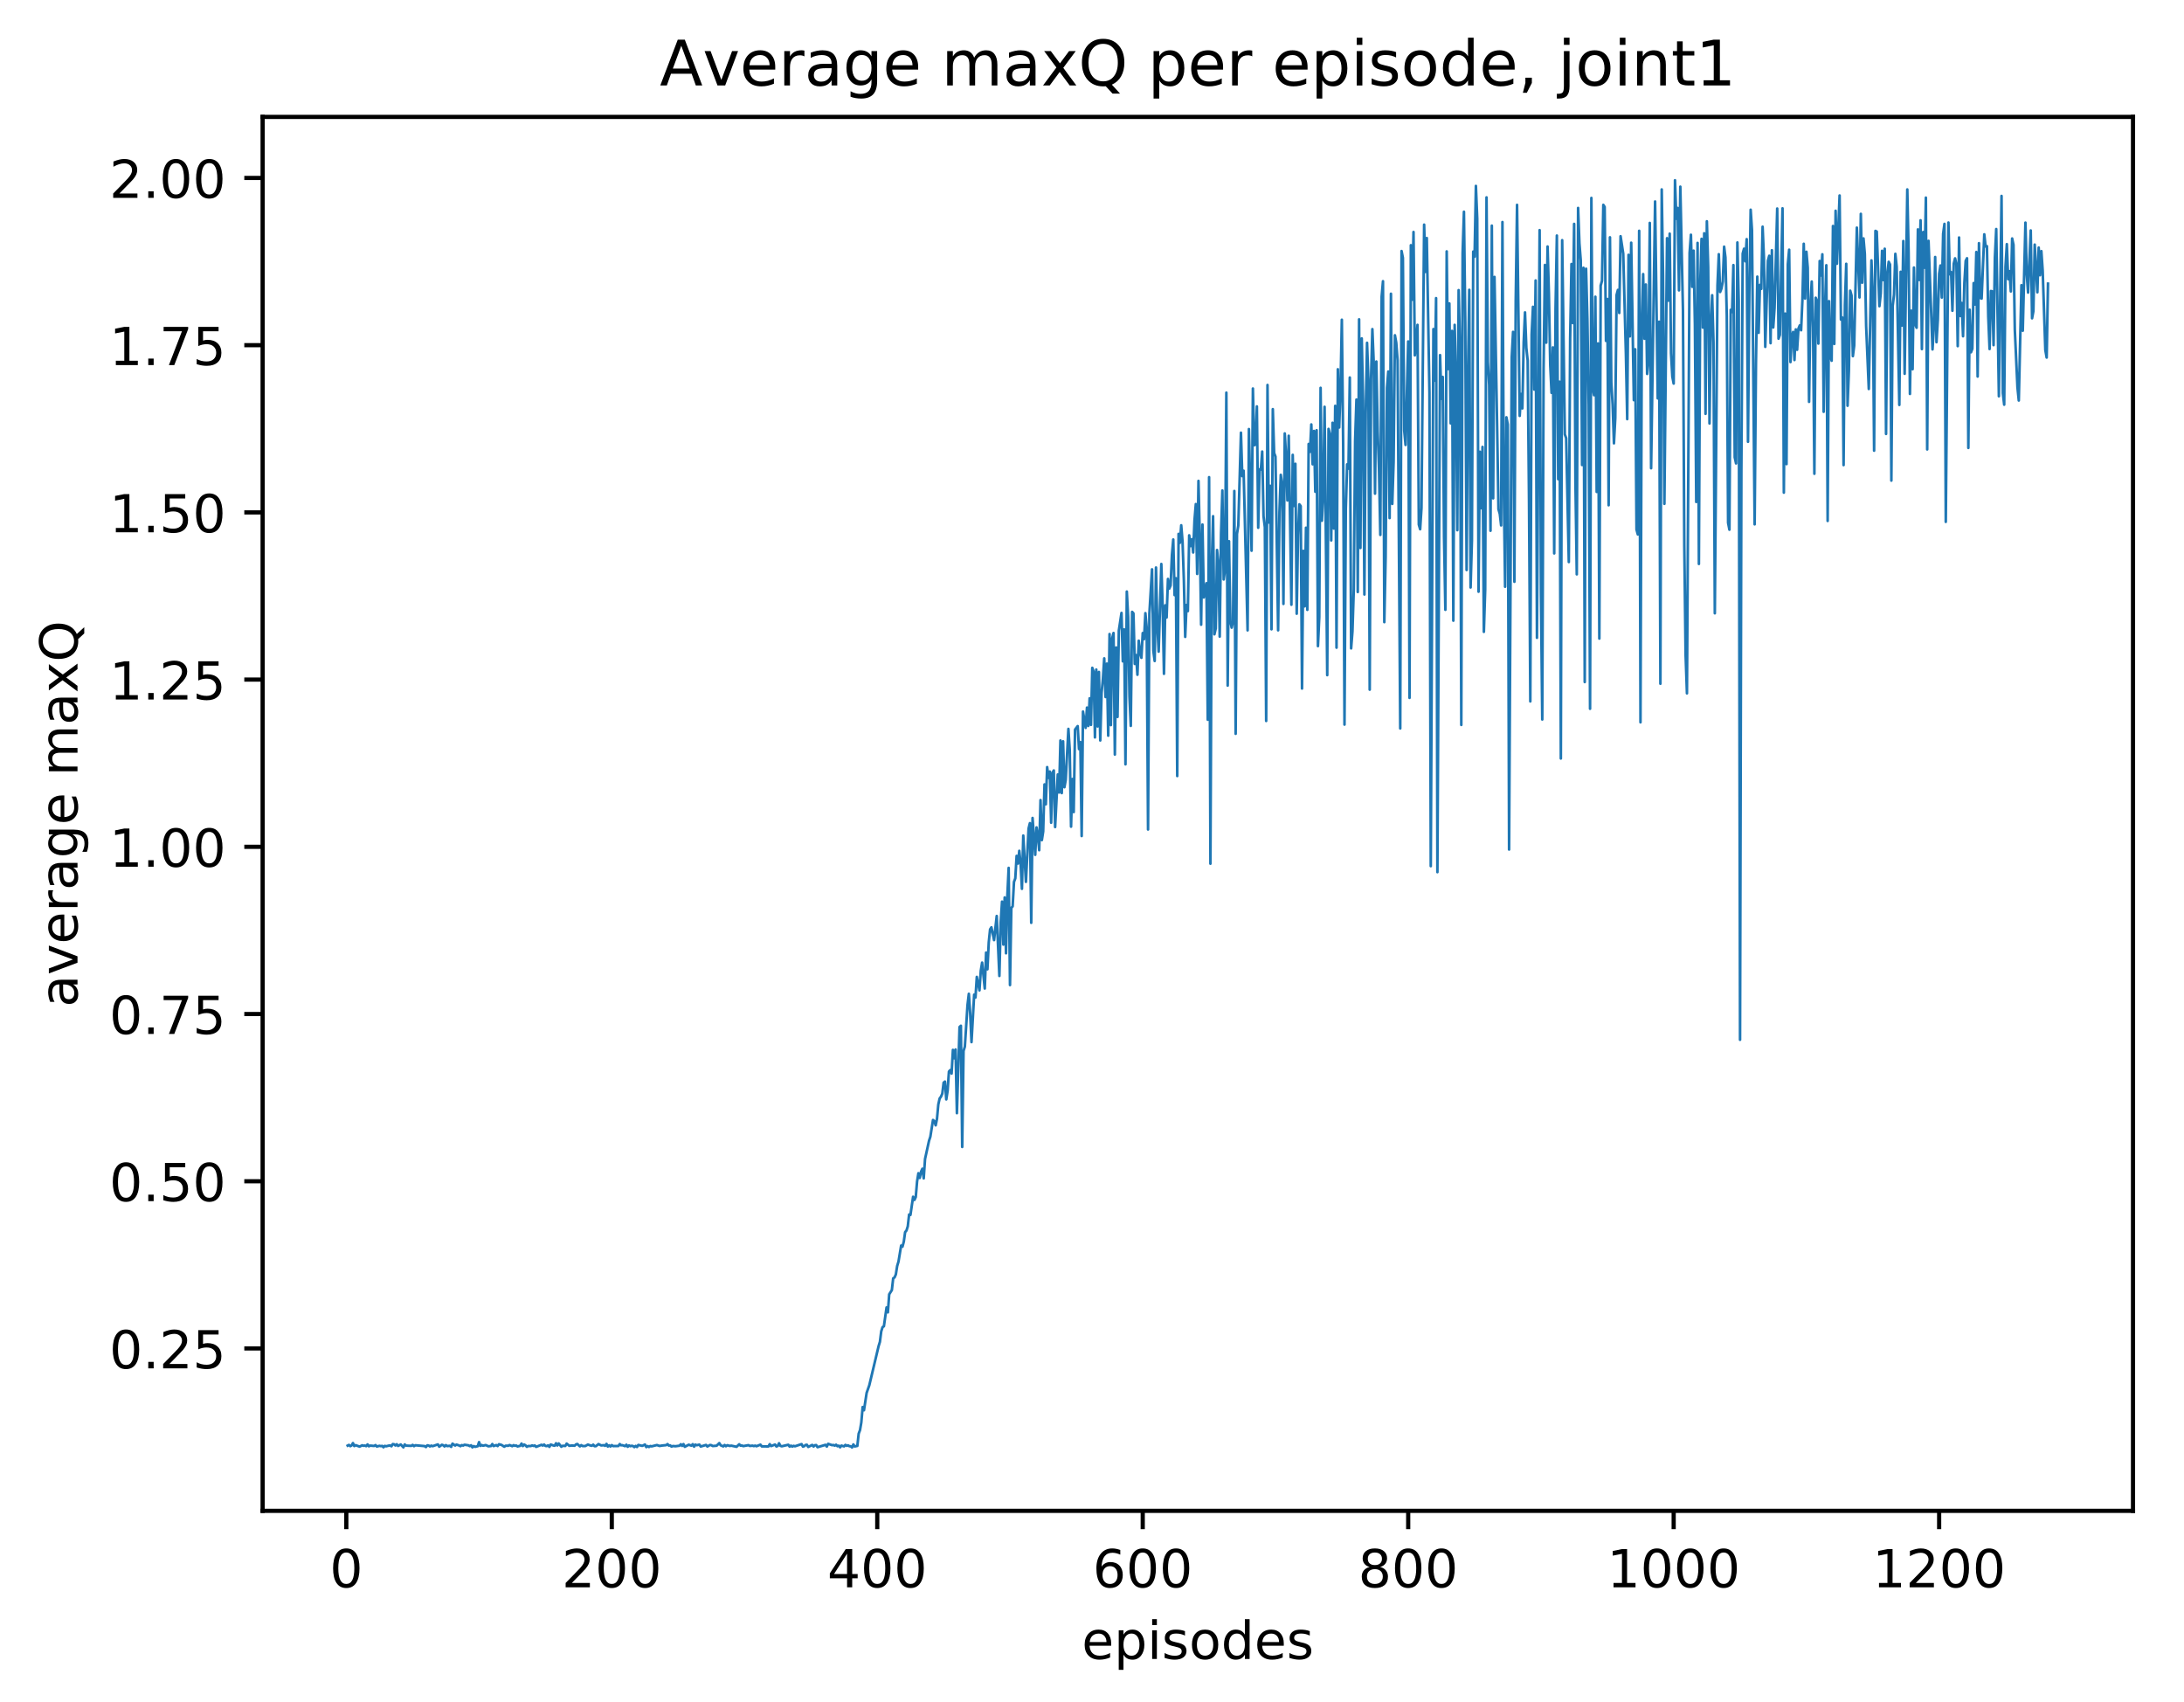 <?xml version="1.0" encoding="utf-8" standalone="no"?>
<!DOCTYPE svg PUBLIC "-//W3C//DTD SVG 1.1//EN"
  "http://www.w3.org/Graphics/SVG/1.1/DTD/svg11.dtd">
<!-- Created with matplotlib (http://matplotlib.org/) -->
<svg height="325pt" version="1.1" viewBox="0 0 417 325" width="417pt" xmlns="http://www.w3.org/2000/svg" xmlns:xlink="http://www.w3.org/1999/xlink">
 <defs>
  <style type="text/css">
*{stroke-linecap:butt;stroke-linejoin:round;}
  </style>
 </defs>
 <g id="figure_1">
  <g id="patch_1">
   <path d="M 0 325.986 
L 417.964 325.986 
L 417.964 0 
L 0 0 
z
" style="fill:#ffffff;"/>
  </g>
  <g id="axes_1">
   <g id="patch_2">
    <path d="M 50.144 288.43 
L 407.264 288.43 
L 407.264 22.318 
L 50.144 22.318 
z
" style="fill:#ffffff;"/>
   </g>
   <g id="matplotlib.axis_1">
    <g id="xtick_1">
     <g id="line2d_1">
      <defs>
       <path d="M 0 0 
L 0 3.5 
" id="m22ea0f543a" style="stroke:#000000;stroke-width:0.8;"/>
      </defs>
      <g>
       <use style="stroke:#000000;stroke-width:0.8;" x="66.123" xlink:href="#m22ea0f543a" y="288.43"/>
      </g>
     </g>
     <g id="text_1">
      <!-- 0 -->
      <defs>
       <path d="M 31.781 66.406 
Q 24.172 66.406 20.328 58.906 
Q 16.5 51.422 16.5 36.375 
Q 16.5 21.391 20.328 13.891 
Q 24.172 6.391 31.781 6.391 
Q 39.453 6.391 43.281 13.891 
Q 47.125 21.391 47.125 36.375 
Q 47.125 51.422 43.281 58.906 
Q 39.453 66.406 31.781 66.406 
z
M 31.781 74.219 
Q 44.047 74.219 50.516 64.516 
Q 56.984 54.828 56.984 36.375 
Q 56.984 17.969 50.516 8.266 
Q 44.047 -1.422 31.781 -1.422 
Q 19.531 -1.422 13.062 8.266 
Q 6.594 17.969 6.594 36.375 
Q 6.594 54.828 13.062 64.516 
Q 19.531 74.219 31.781 74.219 
z
" id="DejaVuSans-30"/>
      </defs>
      <g transform="translate(62.942 303.029)scale(0.1 -0.1)">
       <use xlink:href="#DejaVuSans-30"/>
      </g>
     </g>
    </g>
    <g id="xtick_2">
     <g id="line2d_2">
      <g>
       <use style="stroke:#000000;stroke-width:0.8;" x="116.811" xlink:href="#m22ea0f543a" y="288.43"/>
      </g>
     </g>
     <g id="text_2">
      <!-- 200 -->
      <defs>
       <path d="M 19.188 8.297 
L 53.609 8.297 
L 53.609 0 
L 7.328 0 
L 7.328 8.297 
Q 12.938 14.109 22.625 23.891 
Q 32.328 33.688 34.812 36.531 
Q 39.547 41.844 41.422 45.531 
Q 43.312 49.219 43.312 52.781 
Q 43.312 58.594 39.234 62.25 
Q 35.156 65.922 28.609 65.922 
Q 23.969 65.922 18.812 64.312 
Q 13.672 62.703 7.812 59.422 
L 7.812 69.391 
Q 13.766 71.781 18.938 73 
Q 24.125 74.219 28.422 74.219 
Q 39.75 74.219 46.484 68.547 
Q 53.219 62.891 53.219 53.422 
Q 53.219 48.922 51.531 44.891 
Q 49.859 40.875 45.406 35.406 
Q 44.188 33.984 37.641 27.219 
Q 31.109 20.453 19.188 8.297 
z
" id="DejaVuSans-32"/>
      </defs>
      <g transform="translate(107.267 303.029)scale(0.1 -0.1)">
       <use xlink:href="#DejaVuSans-32"/>
       <use x="63.623" xlink:href="#DejaVuSans-30"/>
       <use x="127.246" xlink:href="#DejaVuSans-30"/>
      </g>
     </g>
    </g>
    <g id="xtick_3">
     <g id="line2d_3">
      <g>
       <use style="stroke:#000000;stroke-width:0.8;" x="167.498" xlink:href="#m22ea0f543a" y="288.43"/>
      </g>
     </g>
     <g id="text_3">
      <!-- 400 -->
      <defs>
       <path d="M 37.797 64.312 
L 12.891 25.391 
L 37.797 25.391 
z
M 35.203 72.906 
L 47.609 72.906 
L 47.609 25.391 
L 58.016 25.391 
L 58.016 17.188 
L 47.609 17.188 
L 47.609 0 
L 37.797 0 
L 37.797 17.188 
L 4.891 17.188 
L 4.891 26.703 
z
" id="DejaVuSans-34"/>
      </defs>
      <g transform="translate(157.955 303.029)scale(0.1 -0.1)">
       <use xlink:href="#DejaVuSans-34"/>
       <use x="63.623" xlink:href="#DejaVuSans-30"/>
       <use x="127.246" xlink:href="#DejaVuSans-30"/>
      </g>
     </g>
    </g>
    <g id="xtick_4">
     <g id="line2d_4">
      <g>
       <use style="stroke:#000000;stroke-width:0.8;" x="218.186" xlink:href="#m22ea0f543a" y="288.43"/>
      </g>
     </g>
     <g id="text_4">
      <!-- 600 -->
      <defs>
       <path d="M 33.016 40.375 
Q 26.375 40.375 22.484 35.828 
Q 18.609 31.297 18.609 23.391 
Q 18.609 15.531 22.484 10.953 
Q 26.375 6.391 33.016 6.391 
Q 39.656 6.391 43.531 10.953 
Q 47.406 15.531 47.406 23.391 
Q 47.406 31.297 43.531 35.828 
Q 39.656 40.375 33.016 40.375 
z
M 52.594 71.297 
L 52.594 62.312 
Q 48.875 64.062 45.094 64.984 
Q 41.312 65.922 37.594 65.922 
Q 27.828 65.922 22.672 59.328 
Q 17.531 52.734 16.797 39.406 
Q 19.672 43.656 24.016 45.922 
Q 28.375 48.188 33.594 48.188 
Q 44.578 48.188 50.953 41.516 
Q 57.328 34.859 57.328 23.391 
Q 57.328 12.156 50.688 5.359 
Q 44.047 -1.422 33.016 -1.422 
Q 20.359 -1.422 13.672 8.266 
Q 6.984 17.969 6.984 36.375 
Q 6.984 53.656 15.188 63.938 
Q 23.391 74.219 37.203 74.219 
Q 40.922 74.219 44.703 73.484 
Q 48.484 72.75 52.594 71.297 
z
" id="DejaVuSans-36"/>
      </defs>
      <g transform="translate(208.642 303.029)scale(0.1 -0.1)">
       <use xlink:href="#DejaVuSans-36"/>
       <use x="63.623" xlink:href="#DejaVuSans-30"/>
       <use x="127.246" xlink:href="#DejaVuSans-30"/>
      </g>
     </g>
    </g>
    <g id="xtick_5">
     <g id="line2d_5">
      <g>
       <use style="stroke:#000000;stroke-width:0.8;" x="268.874" xlink:href="#m22ea0f543a" y="288.43"/>
      </g>
     </g>
     <g id="text_5">
      <!-- 800 -->
      <defs>
       <path d="M 31.781 34.625 
Q 24.75 34.625 20.719 30.859 
Q 16.703 27.094 16.703 20.516 
Q 16.703 13.922 20.719 10.156 
Q 24.75 6.391 31.781 6.391 
Q 38.812 6.391 42.859 10.172 
Q 46.922 13.969 46.922 20.516 
Q 46.922 27.094 42.891 30.859 
Q 38.875 34.625 31.781 34.625 
z
M 21.922 38.812 
Q 15.578 40.375 12.031 44.719 
Q 8.5 49.078 8.5 55.328 
Q 8.5 64.062 14.719 69.141 
Q 20.953 74.219 31.781 74.219 
Q 42.672 74.219 48.875 69.141 
Q 55.078 64.062 55.078 55.328 
Q 55.078 49.078 51.531 44.719 
Q 48 40.375 41.703 38.812 
Q 48.828 37.156 52.797 32.312 
Q 56.781 27.484 56.781 20.516 
Q 56.781 9.906 50.312 4.234 
Q 43.844 -1.422 31.781 -1.422 
Q 19.734 -1.422 13.25 4.234 
Q 6.781 9.906 6.781 20.516 
Q 6.781 27.484 10.781 32.312 
Q 14.797 37.156 21.922 38.812 
z
M 18.312 54.391 
Q 18.312 48.734 21.844 45.562 
Q 25.391 42.391 31.781 42.391 
Q 38.141 42.391 41.719 45.562 
Q 45.312 48.734 45.312 54.391 
Q 45.312 60.062 41.719 63.234 
Q 38.141 66.406 31.781 66.406 
Q 25.391 66.406 21.844 63.234 
Q 18.312 60.062 18.312 54.391 
z
" id="DejaVuSans-38"/>
      </defs>
      <g transform="translate(259.33 303.029)scale(0.1 -0.1)">
       <use xlink:href="#DejaVuSans-38"/>
       <use x="63.623" xlink:href="#DejaVuSans-30"/>
       <use x="127.246" xlink:href="#DejaVuSans-30"/>
      </g>
     </g>
    </g>
    <g id="xtick_6">
     <g id="line2d_6">
      <g>
       <use style="stroke:#000000;stroke-width:0.8;" x="319.561" xlink:href="#m22ea0f543a" y="288.43"/>
      </g>
     </g>
     <g id="text_6">
      <!-- 1000 -->
      <defs>
       <path d="M 12.406 8.297 
L 28.516 8.297 
L 28.516 63.922 
L 10.984 60.406 
L 10.984 69.391 
L 28.422 72.906 
L 38.281 72.906 
L 38.281 8.297 
L 54.391 8.297 
L 54.391 0 
L 12.406 0 
z
" id="DejaVuSans-31"/>
      </defs>
      <g transform="translate(306.836 303.029)scale(0.1 -0.1)">
       <use xlink:href="#DejaVuSans-31"/>
       <use x="63.623" xlink:href="#DejaVuSans-30"/>
       <use x="127.246" xlink:href="#DejaVuSans-30"/>
       <use x="190.869" xlink:href="#DejaVuSans-30"/>
      </g>
     </g>
    </g>
    <g id="xtick_7">
     <g id="line2d_7">
      <g>
       <use style="stroke:#000000;stroke-width:0.8;" x="370.249" xlink:href="#m22ea0f543a" y="288.43"/>
      </g>
     </g>
     <g id="text_7">
      <!-- 1200 -->
      <g transform="translate(357.524 303.029)scale(0.1 -0.1)">
       <use xlink:href="#DejaVuSans-31"/>
       <use x="63.623" xlink:href="#DejaVuSans-32"/>
       <use x="127.246" xlink:href="#DejaVuSans-30"/>
       <use x="190.869" xlink:href="#DejaVuSans-30"/>
      </g>
     </g>
    </g>
    <g id="text_8">
     <!-- episodes -->
     <defs>
      <path d="M 56.203 29.594 
L 56.203 25.203 
L 14.891 25.203 
Q 15.484 15.922 20.484 11.062 
Q 25.484 6.203 34.422 6.203 
Q 39.594 6.203 44.453 7.469 
Q 49.312 8.734 54.109 11.281 
L 54.109 2.781 
Q 49.266 0.734 44.188 -0.344 
Q 39.109 -1.422 33.891 -1.422 
Q 20.797 -1.422 13.156 6.188 
Q 5.516 13.812 5.516 26.812 
Q 5.516 40.234 12.766 48.109 
Q 20.016 56 32.328 56 
Q 43.359 56 49.781 48.891 
Q 56.203 41.797 56.203 29.594 
z
M 47.219 32.234 
Q 47.125 39.594 43.094 43.984 
Q 39.062 48.391 32.422 48.391 
Q 24.906 48.391 20.391 44.141 
Q 15.875 39.891 15.188 32.172 
z
" id="DejaVuSans-65"/>
      <path d="M 18.109 8.203 
L 18.109 -20.797 
L 9.078 -20.797 
L 9.078 54.688 
L 18.109 54.688 
L 18.109 46.391 
Q 20.953 51.266 25.266 53.625 
Q 29.594 56 35.594 56 
Q 45.562 56 51.781 48.094 
Q 58.016 40.188 58.016 27.297 
Q 58.016 14.406 51.781 6.484 
Q 45.562 -1.422 35.594 -1.422 
Q 29.594 -1.422 25.266 0.953 
Q 20.953 3.328 18.109 8.203 
z
M 48.688 27.297 
Q 48.688 37.203 44.609 42.844 
Q 40.531 48.484 33.406 48.484 
Q 26.266 48.484 22.188 42.844 
Q 18.109 37.203 18.109 27.297 
Q 18.109 17.391 22.188 11.75 
Q 26.266 6.109 33.406 6.109 
Q 40.531 6.109 44.609 11.75 
Q 48.688 17.391 48.688 27.297 
z
" id="DejaVuSans-70"/>
      <path d="M 9.422 54.688 
L 18.406 54.688 
L 18.406 0 
L 9.422 0 
z
M 9.422 75.984 
L 18.406 75.984 
L 18.406 64.594 
L 9.422 64.594 
z
" id="DejaVuSans-69"/>
      <path d="M 44.281 53.078 
L 44.281 44.578 
Q 40.484 46.531 36.375 47.5 
Q 32.281 48.484 27.875 48.484 
Q 21.188 48.484 17.844 46.438 
Q 14.5 44.391 14.5 40.281 
Q 14.5 37.156 16.891 35.375 
Q 19.281 33.594 26.516 31.984 
L 29.594 31.297 
Q 39.156 29.25 43.188 25.516 
Q 47.219 21.781 47.219 15.094 
Q 47.219 7.469 41.188 3.016 
Q 35.156 -1.422 24.609 -1.422 
Q 20.219 -1.422 15.453 -0.562 
Q 10.688 0.297 5.422 2 
L 5.422 11.281 
Q 10.406 8.688 15.234 7.391 
Q 20.062 6.109 24.812 6.109 
Q 31.156 6.109 34.562 8.281 
Q 37.984 10.453 37.984 14.406 
Q 37.984 18.062 35.516 20.016 
Q 33.062 21.969 24.703 23.781 
L 21.578 24.516 
Q 13.234 26.266 9.516 29.906 
Q 5.812 33.547 5.812 39.891 
Q 5.812 47.609 11.281 51.797 
Q 16.75 56 26.812 56 
Q 31.781 56 36.172 55.266 
Q 40.578 54.547 44.281 53.078 
z
" id="DejaVuSans-73"/>
      <path d="M 30.609 48.391 
Q 23.391 48.391 19.188 42.75 
Q 14.984 37.109 14.984 27.297 
Q 14.984 17.484 19.156 11.844 
Q 23.344 6.203 30.609 6.203 
Q 37.797 6.203 41.984 11.859 
Q 46.188 17.531 46.188 27.297 
Q 46.188 37.016 41.984 42.703 
Q 37.797 48.391 30.609 48.391 
z
M 30.609 56 
Q 42.328 56 49.016 48.375 
Q 55.719 40.766 55.719 27.297 
Q 55.719 13.875 49.016 6.219 
Q 42.328 -1.422 30.609 -1.422 
Q 18.844 -1.422 12.172 6.219 
Q 5.516 13.875 5.516 27.297 
Q 5.516 40.766 12.172 48.375 
Q 18.844 56 30.609 56 
z
" id="DejaVuSans-6f"/>
      <path d="M 45.406 46.391 
L 45.406 75.984 
L 54.391 75.984 
L 54.391 0 
L 45.406 0 
L 45.406 8.203 
Q 42.578 3.328 38.25 0.953 
Q 33.938 -1.422 27.875 -1.422 
Q 17.969 -1.422 11.734 6.484 
Q 5.516 14.406 5.516 27.297 
Q 5.516 40.188 11.734 48.094 
Q 17.969 56 27.875 56 
Q 33.938 56 38.25 53.625 
Q 42.578 51.266 45.406 46.391 
z
M 14.797 27.297 
Q 14.797 17.391 18.875 11.75 
Q 22.953 6.109 30.078 6.109 
Q 37.203 6.109 41.297 11.75 
Q 45.406 17.391 45.406 27.297 
Q 45.406 37.203 41.297 42.844 
Q 37.203 48.484 30.078 48.484 
Q 22.953 48.484 18.875 42.844 
Q 14.797 37.203 14.797 27.297 
z
" id="DejaVuSans-64"/>
     </defs>
     <g transform="translate(206.544 316.707)scale(0.1 -0.1)">
      <use xlink:href="#DejaVuSans-65"/>
      <use x="61.523" xlink:href="#DejaVuSans-70"/>
      <use x="125" xlink:href="#DejaVuSans-69"/>
      <use x="152.783" xlink:href="#DejaVuSans-73"/>
      <use x="204.883" xlink:href="#DejaVuSans-6f"/>
      <use x="266.064" xlink:href="#DejaVuSans-64"/>
      <use x="329.541" xlink:href="#DejaVuSans-65"/>
      <use x="391.064" xlink:href="#DejaVuSans-73"/>
     </g>
    </g>
   </g>
   <g id="matplotlib.axis_2">
    <g id="ytick_1">
     <g id="line2d_8">
      <defs>
       <path d="M 0 0 
L -3.5 0 
" id="m3dfaf1cfce" style="stroke:#000000;stroke-width:0.8;"/>
      </defs>
      <g>
       <use style="stroke:#000000;stroke-width:0.8;" x="50.144" xlink:href="#m3dfaf1cfce" y="257.433"/>
      </g>
     </g>
     <g id="text_9">
      <!-- 0.25 -->
      <defs>
       <path d="M 10.688 12.406 
L 21 12.406 
L 21 0 
L 10.688 0 
z
" id="DejaVuSans-2e"/>
       <path d="M 10.797 72.906 
L 49.516 72.906 
L 49.516 64.594 
L 19.828 64.594 
L 19.828 46.734 
Q 21.969 47.469 24.109 47.828 
Q 26.266 48.188 28.422 48.188 
Q 40.625 48.188 47.75 41.5 
Q 54.891 34.812 54.891 23.391 
Q 54.891 11.625 47.562 5.094 
Q 40.234 -1.422 26.906 -1.422 
Q 22.312 -1.422 17.547 -0.641 
Q 12.797 0.141 7.719 1.703 
L 7.719 11.625 
Q 12.109 9.234 16.797 8.062 
Q 21.484 6.891 26.703 6.891 
Q 35.156 6.891 40.078 11.328 
Q 45.016 15.766 45.016 23.391 
Q 45.016 31 40.078 35.438 
Q 35.156 39.891 26.703 39.891 
Q 22.75 39.891 18.812 39.016 
Q 14.891 38.141 10.797 36.281 
z
" id="DejaVuSans-35"/>
      </defs>
      <g transform="translate(20.878 261.232)scale(0.1 -0.1)">
       <use xlink:href="#DejaVuSans-30"/>
       <use x="63.623" xlink:href="#DejaVuSans-2e"/>
       <use x="95.41" xlink:href="#DejaVuSans-32"/>
       <use x="159.033" xlink:href="#DejaVuSans-35"/>
      </g>
     </g>
    </g>
    <g id="ytick_2">
     <g id="line2d_9">
      <g>
       <use style="stroke:#000000;stroke-width:0.8;" x="50.144" xlink:href="#m3dfaf1cfce" y="225.51"/>
      </g>
     </g>
     <g id="text_10">
      <!-- 0.50 -->
      <g transform="translate(20.878 229.309)scale(0.1 -0.1)">
       <use xlink:href="#DejaVuSans-30"/>
       <use x="63.623" xlink:href="#DejaVuSans-2e"/>
       <use x="95.41" xlink:href="#DejaVuSans-35"/>
       <use x="159.033" xlink:href="#DejaVuSans-30"/>
      </g>
     </g>
    </g>
    <g id="ytick_3">
     <g id="line2d_10">
      <g>
       <use style="stroke:#000000;stroke-width:0.8;" x="50.144" xlink:href="#m3dfaf1cfce" y="193.588"/>
      </g>
     </g>
     <g id="text_11">
      <!-- 0.75 -->
      <defs>
       <path d="M 8.203 72.906 
L 55.078 72.906 
L 55.078 68.703 
L 28.609 0 
L 18.312 0 
L 43.219 64.594 
L 8.203 64.594 
z
" id="DejaVuSans-37"/>
      </defs>
      <g transform="translate(20.878 197.387)scale(0.1 -0.1)">
       <use xlink:href="#DejaVuSans-30"/>
       <use x="63.623" xlink:href="#DejaVuSans-2e"/>
       <use x="95.41" xlink:href="#DejaVuSans-37"/>
       <use x="159.033" xlink:href="#DejaVuSans-35"/>
      </g>
     </g>
    </g>
    <g id="ytick_4">
     <g id="line2d_11">
      <g>
       <use style="stroke:#000000;stroke-width:0.8;" x="50.144" xlink:href="#m3dfaf1cfce" y="161.665"/>
      </g>
     </g>
     <g id="text_12">
      <!-- 1.00 -->
      <g transform="translate(20.878 165.464)scale(0.1 -0.1)">
       <use xlink:href="#DejaVuSans-31"/>
       <use x="63.623" xlink:href="#DejaVuSans-2e"/>
       <use x="95.41" xlink:href="#DejaVuSans-30"/>
       <use x="159.033" xlink:href="#DejaVuSans-30"/>
      </g>
     </g>
    </g>
    <g id="ytick_5">
     <g id="line2d_12">
      <g>
       <use style="stroke:#000000;stroke-width:0.8;" x="50.144" xlink:href="#m3dfaf1cfce" y="129.742"/>
      </g>
     </g>
     <g id="text_13">
      <!-- 1.25 -->
      <g transform="translate(20.878 133.541)scale(0.1 -0.1)">
       <use xlink:href="#DejaVuSans-31"/>
       <use x="63.623" xlink:href="#DejaVuSans-2e"/>
       <use x="95.41" xlink:href="#DejaVuSans-32"/>
       <use x="159.033" xlink:href="#DejaVuSans-35"/>
      </g>
     </g>
    </g>
    <g id="ytick_6">
     <g id="line2d_13">
      <g>
       <use style="stroke:#000000;stroke-width:0.8;" x="50.144" xlink:href="#m3dfaf1cfce" y="97.819"/>
      </g>
     </g>
     <g id="text_14">
      <!-- 1.50 -->
      <g transform="translate(20.878 101.619)scale(0.1 -0.1)">
       <use xlink:href="#DejaVuSans-31"/>
       <use x="63.623" xlink:href="#DejaVuSans-2e"/>
       <use x="95.41" xlink:href="#DejaVuSans-35"/>
       <use x="159.033" xlink:href="#DejaVuSans-30"/>
      </g>
     </g>
    </g>
    <g id="ytick_7">
     <g id="line2d_14">
      <g>
       <use style="stroke:#000000;stroke-width:0.8;" x="50.144" xlink:href="#m3dfaf1cfce" y="65.897"/>
      </g>
     </g>
     <g id="text_15">
      <!-- 1.75 -->
      <g transform="translate(20.878 69.696)scale(0.1 -0.1)">
       <use xlink:href="#DejaVuSans-31"/>
       <use x="63.623" xlink:href="#DejaVuSans-2e"/>
       <use x="95.41" xlink:href="#DejaVuSans-37"/>
       <use x="159.033" xlink:href="#DejaVuSans-35"/>
      </g>
     </g>
    </g>
    <g id="ytick_8">
     <g id="line2d_15">
      <g>
       <use style="stroke:#000000;stroke-width:0.8;" x="50.144" xlink:href="#m3dfaf1cfce" y="33.974"/>
      </g>
     </g>
     <g id="text_16">
      <!-- 2.00 -->
      <g transform="translate(20.878 37.773)scale(0.1 -0.1)">
       <use xlink:href="#DejaVuSans-32"/>
       <use x="63.623" xlink:href="#DejaVuSans-2e"/>
       <use x="95.41" xlink:href="#DejaVuSans-30"/>
       <use x="159.033" xlink:href="#DejaVuSans-30"/>
      </g>
     </g>
    </g>
    <g id="text_17">
     <!-- average maxQ -->
     <defs>
      <path d="M 34.281 27.484 
Q 23.391 27.484 19.188 25 
Q 14.984 22.516 14.984 16.5 
Q 14.984 11.719 18.141 8.906 
Q 21.297 6.109 26.703 6.109 
Q 34.188 6.109 38.703 11.406 
Q 43.219 16.703 43.219 25.484 
L 43.219 27.484 
z
M 52.203 31.203 
L 52.203 0 
L 43.219 0 
L 43.219 8.297 
Q 40.141 3.328 35.547 0.953 
Q 30.953 -1.422 24.312 -1.422 
Q 15.922 -1.422 10.953 3.297 
Q 6 8.016 6 15.922 
Q 6 25.141 12.172 29.828 
Q 18.359 34.516 30.609 34.516 
L 43.219 34.516 
L 43.219 35.406 
Q 43.219 41.609 39.141 45 
Q 35.062 48.391 27.688 48.391 
Q 23 48.391 18.547 47.266 
Q 14.109 46.141 10.016 43.891 
L 10.016 52.203 
Q 14.938 54.109 19.578 55.047 
Q 24.219 56 28.609 56 
Q 40.484 56 46.344 49.844 
Q 52.203 43.703 52.203 31.203 
z
" id="DejaVuSans-61"/>
      <path d="M 2.984 54.688 
L 12.5 54.688 
L 29.594 8.797 
L 46.688 54.688 
L 56.203 54.688 
L 35.688 0 
L 23.484 0 
z
" id="DejaVuSans-76"/>
      <path d="M 41.109 46.297 
Q 39.594 47.172 37.812 47.578 
Q 36.031 48 33.891 48 
Q 26.266 48 22.188 43.047 
Q 18.109 38.094 18.109 28.812 
L 18.109 0 
L 9.078 0 
L 9.078 54.688 
L 18.109 54.688 
L 18.109 46.188 
Q 20.953 51.172 25.484 53.578 
Q 30.031 56 36.531 56 
Q 37.453 56 38.578 55.875 
Q 39.703 55.766 41.062 55.516 
z
" id="DejaVuSans-72"/>
      <path d="M 45.406 27.984 
Q 45.406 37.75 41.375 43.109 
Q 37.359 48.484 30.078 48.484 
Q 22.859 48.484 18.828 43.109 
Q 14.797 37.75 14.797 27.984 
Q 14.797 18.266 18.828 12.891 
Q 22.859 7.516 30.078 7.516 
Q 37.359 7.516 41.375 12.891 
Q 45.406 18.266 45.406 27.984 
z
M 54.391 6.781 
Q 54.391 -7.172 48.188 -13.984 
Q 42 -20.797 29.203 -20.797 
Q 24.469 -20.797 20.266 -20.094 
Q 16.062 -19.391 12.109 -17.922 
L 12.109 -9.188 
Q 16.062 -11.328 19.922 -12.344 
Q 23.781 -13.375 27.781 -13.375 
Q 36.625 -13.375 41.016 -8.766 
Q 45.406 -4.156 45.406 5.172 
L 45.406 9.625 
Q 42.625 4.781 38.281 2.391 
Q 33.938 0 27.875 0 
Q 17.828 0 11.672 7.656 
Q 5.516 15.328 5.516 27.984 
Q 5.516 40.672 11.672 48.328 
Q 17.828 56 27.875 56 
Q 33.938 56 38.281 53.609 
Q 42.625 51.219 45.406 46.391 
L 45.406 54.688 
L 54.391 54.688 
z
" id="DejaVuSans-67"/>
      <path id="DejaVuSans-20"/>
      <path d="M 52 44.188 
Q 55.375 50.25 60.062 53.125 
Q 64.75 56 71.094 56 
Q 79.641 56 84.281 50.016 
Q 88.922 44.047 88.922 33.016 
L 88.922 0 
L 79.891 0 
L 79.891 32.719 
Q 79.891 40.578 77.094 44.375 
Q 74.312 48.188 68.609 48.188 
Q 61.625 48.188 57.562 43.547 
Q 53.516 38.922 53.516 30.906 
L 53.516 0 
L 44.484 0 
L 44.484 32.719 
Q 44.484 40.625 41.703 44.406 
Q 38.922 48.188 33.109 48.188 
Q 26.219 48.188 22.156 43.531 
Q 18.109 38.875 18.109 30.906 
L 18.109 0 
L 9.078 0 
L 9.078 54.688 
L 18.109 54.688 
L 18.109 46.188 
Q 21.188 51.219 25.484 53.609 
Q 29.781 56 35.688 56 
Q 41.656 56 45.828 52.969 
Q 50 49.953 52 44.188 
z
" id="DejaVuSans-6d"/>
      <path d="M 54.891 54.688 
L 35.109 28.078 
L 55.906 0 
L 45.312 0 
L 29.391 21.484 
L 13.484 0 
L 2.875 0 
L 24.125 28.609 
L 4.688 54.688 
L 15.281 54.688 
L 29.781 35.203 
L 44.281 54.688 
z
" id="DejaVuSans-78"/>
      <path d="M 39.406 66.219 
Q 28.656 66.219 22.328 58.203 
Q 16.016 50.203 16.016 36.375 
Q 16.016 22.609 22.328 14.594 
Q 28.656 6.594 39.406 6.594 
Q 50.141 6.594 56.422 14.594 
Q 62.703 22.609 62.703 36.375 
Q 62.703 50.203 56.422 58.203 
Q 50.141 66.219 39.406 66.219 
z
M 53.219 1.312 
L 66.219 -12.891 
L 54.297 -12.891 
L 43.5 -1.219 
Q 41.891 -1.312 41.031 -1.359 
Q 40.188 -1.422 39.406 -1.422 
Q 24.031 -1.422 14.812 8.859 
Q 5.609 19.141 5.609 36.375 
Q 5.609 53.656 14.812 63.938 
Q 24.031 74.219 39.406 74.219 
Q 54.734 74.219 63.906 63.938 
Q 73.094 53.656 73.094 36.375 
Q 73.094 23.688 67.984 14.641 
Q 62.891 5.609 53.219 1.312 
z
" id="DejaVuSans-51"/>
     </defs>
     <g transform="translate(14.798 192.263)rotate(-90)scale(0.1 -0.1)">
      <use xlink:href="#DejaVuSans-61"/>
      <use x="61.279" xlink:href="#DejaVuSans-76"/>
      <use x="120.459" xlink:href="#DejaVuSans-65"/>
      <use x="181.982" xlink:href="#DejaVuSans-72"/>
      <use x="223.096" xlink:href="#DejaVuSans-61"/>
      <use x="284.375" xlink:href="#DejaVuSans-67"/>
      <use x="347.852" xlink:href="#DejaVuSans-65"/>
      <use x="409.375" xlink:href="#DejaVuSans-20"/>
      <use x="441.162" xlink:href="#DejaVuSans-6d"/>
      <use x="538.574" xlink:href="#DejaVuSans-61"/>
      <use x="599.854" xlink:href="#DejaVuSans-78"/>
      <use x="659.033" xlink:href="#DejaVuSans-51"/>
     </g>
    </g>
   </g>
   <g id="line2d_16">
    <path clip-path="url(#p1085dc2627)" d="M 66.376 275.981 
L 66.63 275.848 
L 66.883 276.084 
L 67.137 275.946 
L 67.39 275.496 
L 67.644 276.061 
L 67.897 275.896 
L 68.657 276.17 
L 69.164 275.921 
L 69.418 276.009 
L 69.671 275.97 
L 69.925 276.08 
L 70.178 275.751 
L 70.431 276.103 
L 70.685 275.98 
L 71.445 276.042 
L 71.699 275.883 
L 71.952 276.153 
L 72.459 276.016 
L 72.712 276.082 
L 72.966 276.033 
L 73.219 276.295 
L 73.473 276.029 
L 73.726 276.109 
L 74.233 275.979 
L 74.487 275.952 
L 74.74 276.104 
L 74.993 275.687 
L 75.247 275.729 
L 75.5 275.957 
L 75.754 275.718 
L 76.007 276.039 
L 76.514 275.763 
L 77.021 276.31 
L 77.274 275.759 
L 77.528 275.982 
L 78.542 276.025 
L 78.795 275.846 
L 79.048 276.085 
L 79.302 275.915 
L 81.076 276.071 
L 81.329 276.253 
L 81.583 275.927 
L 81.836 275.967 
L 82.09 276.132 
L 82.343 275.983 
L 82.597 276.089 
L 83.61 275.749 
L 83.864 276.183 
L 84.371 275.818 
L 84.624 275.911 
L 84.877 276.137 
L 85.131 275.884 
L 85.384 276.068 
L 85.891 276.012 
L 86.145 276.218 
L 86.398 275.606 
L 86.905 275.966 
L 87.158 275.784 
L 87.665 275.951 
L 87.919 276.087 
L 88.172 275.884 
L 88.426 275.969 
L 88.679 275.817 
L 89.439 275.925 
L 89.693 276.078 
L 89.946 275.919 
L 90.2 276.311 
L 90.453 276.072 
L 90.707 276.212 
L 91.213 276.092 
L 91.467 275.314 
L 91.72 276.028 
L 91.974 275.877 
L 92.227 276.003 
L 92.734 275.873 
L 93.241 276.107 
L 93.748 276.056 
L 94.001 275.682 
L 94.255 276.068 
L 94.762 275.875 
L 95.015 276.065 
L 95.268 275.718 
L 95.775 275.856 
L 96.282 276.191 
L 96.536 276 
L 97.043 276.01 
L 97.296 275.872 
L 97.803 276.086 
L 98.056 275.899 
L 98.31 276.016 
L 98.563 275.969 
L 98.817 276.136 
L 99.323 276.019 
L 99.577 275.59 
L 99.83 276.062 
L 100.084 275.778 
L 100.337 275.924 
L 100.591 276.203 
L 100.844 276.06 
L 101.351 276.059 
L 101.604 275.94 
L 101.858 276.038 
L 102.111 275.957 
L 102.365 276.217 
L 103.378 275.825 
L 103.632 275.968 
L 103.885 275.78 
L 104.139 276.036 
L 104.392 276.068 
L 104.646 275.934 
L 104.899 276.217 
L 105.153 275.77 
L 105.659 275.954 
L 105.913 275.999 
L 106.166 275.532 
L 106.42 275.955 
L 106.673 275.566 
L 107.18 276.192 
L 107.433 276.012 
L 107.94 276.04 
L 108.194 275.598 
L 108.701 276.011 
L 109.208 275.961 
L 109.714 275.996 
L 109.968 275.755 
L 110.221 275.669 
L 110.728 276.124 
L 110.982 275.892 
L 111.235 276.062 
L 111.742 276.064 
L 112.249 275.781 
L 112.756 275.962 
L 113.009 276.008 
L 113.263 275.799 
L 113.516 276.082 
L 113.769 276.089 
L 114.276 275.688 
L 114.783 275.943 
L 115.29 275.901 
L 115.544 276.018 
L 115.797 275.65 
L 116.05 276.154 
L 116.304 275.925 
L 116.557 276.144 
L 116.811 275.885 
L 117.064 276.068 
L 118.078 276.052 
L 118.331 275.686 
L 118.585 275.915 
L 118.838 275.9 
L 119.345 276.081 
L 119.599 275.81 
L 119.852 276.199 
L 120.105 275.941 
L 120.359 276.082 
L 120.612 276.012 
L 120.866 276.064 
L 121.119 276.263 
L 121.373 276.037 
L 121.626 276.242 
L 121.879 275.854 
L 122.64 276.027 
L 123.147 275.773 
L 123.4 276.265 
L 123.654 276.062 
L 123.907 276.244 
L 124.16 276.059 
L 124.414 276.122 
L 125.428 275.872 
L 125.934 276.045 
L 126.441 275.961 
L 127.202 275.888 
L 127.455 275.694 
L 127.709 275.974 
L 127.962 275.936 
L 128.215 276.168 
L 128.469 276.058 
L 128.976 276.098 
L 129.736 275.998 
L 129.99 275.724 
L 130.243 276.035 
L 130.496 275.693 
L 130.75 276.204 
L 131.51 275.809 
L 132.017 275.991 
L 132.27 275.714 
L 132.524 276.175 
L 132.777 275.79 
L 133.031 275.906 
L 133.538 275.789 
L 133.791 276.152 
L 134.805 275.852 
L 135.058 276.149 
L 135.565 275.857 
L 135.819 275.9 
L 136.072 276.056 
L 136.832 275.998 
L 137.339 275.502 
L 137.593 275.914 
L 138.1 276.127 
L 138.353 275.865 
L 138.606 276.096 
L 138.86 275.906 
L 139.367 276.04 
L 139.62 275.985 
L 140.634 276.203 
L 141.141 275.726 
L 141.394 275.991 
L 141.648 275.955 
L 141.901 276.075 
L 142.915 275.893 
L 143.168 276.043 
L 143.675 275.987 
L 143.929 276.068 
L 144.182 275.983 
L 144.435 276.095 
L 145.196 275.801 
L 145.449 276.126 
L 146.716 276.135 
L 146.97 275.705 
L 147.223 276.066 
L 147.984 275.778 
L 148.237 276.139 
L 148.491 276.049 
L 148.744 275.53 
L 148.997 276.017 
L 149.251 276.109 
L 150.518 275.817 
L 150.771 276.17 
L 151.025 275.985 
L 151.278 276.166 
L 151.532 276.022 
L 151.785 276.105 
L 153.052 275.693 
L 153.306 276.178 
L 153.559 276.081 
L 153.813 275.854 
L 154.066 275.821 
L 154.32 276.233 
L 155.08 275.85 
L 155.333 276.151 
L 155.587 275.907 
L 155.84 275.881 
L 156.094 276.279 
L 157.614 275.831 
L 157.868 276.16 
L 158.121 275.639 
L 158.881 275.897 
L 159.135 275.862 
L 159.388 275.983 
L 159.642 275.808 
L 159.895 276.092 
L 160.149 275.991 
L 160.402 276.3 
L 160.656 275.976 
L 161.162 276.125 
L 161.416 275.846 
L 161.669 276.02 
L 161.923 275.928 
L 162.176 276.092 
L 162.43 276.107 
L 162.683 276.334 
L 162.936 275.753 
L 163.19 276.14 
L 163.697 276.03 
L 163.95 273.69 
L 164.204 273.024 
L 164.457 271.542 
L 164.711 268.611 
L 164.964 269.224 
L 165.471 265.911 
L 165.978 264.466 
L 167.752 256.998 
L 168.005 256.17 
L 168.259 254.173 
L 168.512 253.353 
L 168.766 253.201 
L 169.272 249.606 
L 169.526 250.54 
L 169.779 247.096 
L 170.286 246.285 
L 170.54 244.043 
L 170.793 243.884 
L 171.047 243.298 
L 171.3 241.692 
L 171.553 240.845 
L 172.06 237.787 
L 172.314 237.995 
L 172.567 237.036 
L 172.821 235.219 
L 173.074 234.923 
L 173.327 234.118 
L 173.581 231.858 
L 173.834 231.944 
L 174.341 228.47 
L 174.595 229.077 
L 174.848 228.533 
L 175.102 225.545 
L 175.355 223.98 
L 175.608 224.879 
L 175.862 223.674 
L 176.115 223.125 
L 176.369 224.96 
L 176.622 221.256 
L 177.382 217.79 
L 177.636 217.008 
L 178.143 213.814 
L 178.396 214.033 
L 178.65 214.833 
L 178.903 213.591 
L 179.157 210.845 
L 179.41 209.714 
L 179.663 209.364 
L 179.917 208.785 
L 180.17 206.688 
L 180.424 206.482 
L 180.677 209.883 
L 180.931 208.244 
L 181.184 204.567 
L 181.437 204.284 
L 181.691 204.95 
L 181.944 200.432 
L 182.198 202.033 
L 182.451 200.357 
L 182.705 212.513 
L 183.212 196.065 
L 183.465 195.828 
L 183.718 218.963 
L 183.972 200.634 
L 184.225 199.805 
L 184.732 191.858 
L 184.986 189.723 
L 185.239 193.444 
L 185.493 198.951 
L 185.999 189.888 
L 186.253 190.426 
L 186.506 186.5 
L 187.013 189.069 
L 187.267 185.325 
L 187.52 183.773 
L 188.027 188.717 
L 188.28 181.86 
L 188.534 185.045 
L 188.787 179.903 
L 189.041 177.426 
L 189.294 177.031 
L 189.801 179.473 
L 190.308 174.87 
L 190.815 186.316 
L 191.068 176.121 
L 191.322 172.132 
L 191.575 180.329 
L 191.828 171.332 
L 192.082 181.993 
L 192.335 171.023 
L 192.589 165.687 
L 192.842 188.057 
L 193.096 173.315 
L 193.349 173.038 
L 193.603 168.368 
L 193.856 167.683 
L 194.109 163.395 
L 194.363 164.863 
L 194.616 162.429 
L 194.87 164.875 
L 195.123 169.681 
L 195.377 159.517 
L 195.883 168.353 
L 196.39 158.177 
L 196.644 157.149 
L 196.897 176.172 
L 197.151 156.156 
L 197.658 163.195 
L 197.911 157.965 
L 198.164 159.533 
L 198.418 162.313 
L 198.671 152.744 
L 198.925 160.384 
L 199.178 158.743 
L 199.432 149.751 
L 199.685 153.547 
L 199.938 146.447 
L 200.192 148.508 
L 200.445 147.299 
L 200.699 157.063 
L 200.952 147.517 
L 201.206 147.087 
L 201.459 157.891 
L 201.966 147.856 
L 202.219 151.3 
L 202.473 141.366 
L 202.726 151.404 
L 202.98 141.524 
L 203.233 150.288 
L 203.487 148.846 
L 203.994 139.151 
L 204.247 143.165 
L 204.5 157.817 
L 204.754 148.721 
L 205.007 155.032 
L 205.261 139.284 
L 205.768 138.62 
L 206.021 143.005 
L 206.274 141.675 
L 206.528 159.609 
L 206.781 135.844 
L 207.288 138.953 
L 207.542 135.084 
L 207.795 138.586 
L 208.049 133.308 
L 208.302 138.386 
L 208.555 127.494 
L 208.809 128.228 
L 209.062 140.782 
L 209.316 127.825 
L 209.569 138.683 
L 209.823 128.281 
L 210.076 141.358 
L 210.329 132.293 
L 210.583 129.623 
L 210.836 125.689 
L 211.09 133.067 
L 211.343 126.688 
L 211.597 140.447 
L 211.85 121.048 
L 212.104 138.427 
L 212.357 121.863 
L 212.61 120.845 
L 212.864 144.049 
L 213.117 123.607 
L 213.371 136.865 
L 213.624 120.389 
L 214.131 117.012 
L 214.384 126.256 
L 214.638 120.153 
L 214.891 145.917 
L 215.145 112.934 
L 215.398 117.786 
L 215.652 132.987 
L 215.905 138.576 
L 216.159 116.812 
L 216.412 117.09 
L 216.665 126.747 
L 216.919 125.062 
L 217.172 128.816 
L 217.426 122.32 
L 217.679 124.541 
L 217.933 125.58 
L 218.186 120.857 
L 218.439 122.023 
L 218.693 117.058 
L 218.946 119.912 
L 219.2 158.358 
L 219.453 117.155 
L 219.96 108.692 
L 220.214 124.241 
L 220.467 126.189 
L 220.72 108.346 
L 220.974 119.5 
L 221.227 124.402 
L 221.734 107.671 
L 221.988 115.756 
L 222.241 128.639 
L 222.495 115.562 
L 222.748 117.878 
L 223.001 110.528 
L 223.255 112.372 
L 223.508 111.765 
L 223.762 105.921 
L 224.015 102.995 
L 224.269 113.617 
L 224.522 110.388 
L 224.775 148.153 
L 225.029 101.921 
L 225.282 103.635 
L 225.536 100.28 
L 225.789 103.421 
L 226.043 110.853 
L 226.296 121.589 
L 226.55 115.491 
L 226.803 116.663 
L 227.056 102.2 
L 227.31 104.252 
L 227.563 102.939 
L 227.817 105.472 
L 228.07 99.353 
L 228.324 96.235 
L 228.577 109.566 
L 228.83 91.805 
L 229.084 102.667 
L 229.337 119.259 
L 229.591 100.139 
L 229.844 114.054 
L 230.351 111.341 
L 230.605 137.405 
L 230.858 91.099 
L 231.111 164.882 
L 231.365 107.87 
L 231.618 98.549 
L 231.872 121.093 
L 232.125 119.978 
L 232.379 105.004 
L 232.632 107.611 
L 232.885 121.53 
L 233.139 101.946 
L 233.392 93.641 
L 233.646 110.625 
L 233.899 108.73 
L 234.153 74.959 
L 234.406 130.884 
L 234.66 103.328 
L 234.913 118.58 
L 235.166 119.825 
L 235.42 118.679 
L 235.673 93.733 
L 235.927 140.087 
L 236.18 101.934 
L 236.434 100.345 
L 236.94 82.603 
L 237.194 90.896 
L 237.447 89.862 
L 238.208 120.341 
L 238.461 81.911 
L 238.968 105.135 
L 239.221 74.174 
L 239.475 84.995 
L 239.728 84.859 
L 239.982 77.589 
L 240.235 100.751 
L 240.489 89.595 
L 240.742 89.644 
L 240.996 86.207 
L 241.249 98.548 
L 241.502 100.641 
L 241.756 137.638 
L 242.009 73.495 
L 242.263 99.75 
L 242.516 92.739 
L 242.77 120.139 
L 243.023 78.107 
L 243.276 86.485 
L 243.53 87.165 
L 244.037 120.333 
L 244.29 97.808 
L 244.544 90.65 
L 244.797 92.39 
L 245.051 115.291 
L 245.304 82.749 
L 245.557 87.137 
L 245.811 95.54 
L 246.064 83.192 
L 246.571 115.448 
L 246.825 86.838 
L 247.078 96.59 
L 247.331 88.543 
L 247.585 117.164 
L 247.838 102.149 
L 248.092 96.283 
L 248.345 96.603 
L 248.599 131.447 
L 248.852 105.158 
L 249.106 115.755 
L 249.359 100.747 
L 249.612 116.422 
L 249.866 84.757 
L 250.119 86.266 
L 250.373 81.028 
L 250.626 88.636 
L 250.88 82.272 
L 251.133 93.877 
L 251.386 82.134 
L 251.64 123.348 
L 251.893 117.812 
L 252.147 74.04 
L 252.4 99.41 
L 252.654 94.581 
L 252.907 77.663 
L 253.414 128.891 
L 253.667 81.881 
L 253.921 82.85 
L 254.174 103.169 
L 254.428 80.715 
L 254.681 100.902 
L 254.935 77.484 
L 255.188 123.646 
L 255.441 70.494 
L 255.695 81.611 
L 255.948 74.287 
L 256.202 61.04 
L 256.455 84.756 
L 256.709 138.331 
L 256.962 97.088 
L 257.216 88.652 
L 257.469 89.471 
L 257.722 72.074 
L 257.976 123.781 
L 258.229 120.544 
L 258.483 112.525 
L 258.736 84.181 
L 258.99 76.28 
L 259.243 113.017 
L 259.497 60.966 
L 259.75 104.613 
L 260.003 64.608 
L 260.257 76.549 
L 260.51 113.495 
L 260.764 78.931 
L 261.017 65.448 
L 261.271 72.445 
L 261.524 131.662 
L 261.777 72.302 
L 262.031 62.832 
L 262.284 69.075 
L 262.538 94.238 
L 262.791 69.016 
L 263.045 82.287 
L 263.298 89.553 
L 263.552 102.117 
L 263.805 56.617 
L 264.058 53.688 
L 264.312 118.774 
L 264.565 106.39 
L 264.819 74.042 
L 265.072 70.922 
L 265.326 98.904 
L 265.579 56.079 
L 265.832 96.2 
L 266.086 88.143 
L 266.339 64.005 
L 266.593 65.441 
L 266.846 68.81 
L 267.353 139.066 
L 267.607 47.924 
L 267.86 49.231 
L 268.113 82.192 
L 268.367 84.942 
L 268.874 65.183 
L 269.127 133.229 
L 269.381 46.813 
L 269.634 57.217 
L 269.887 44.288 
L 270.141 67.839 
L 270.394 65.476 
L 270.648 62.019 
L 270.901 100.145 
L 271.155 101.033 
L 271.408 96.993 
L 271.915 42.889 
L 272.168 51.906 
L 272.422 45.443 
L 272.929 74.942 
L 273.182 165.353 
L 273.689 62.826 
L 273.942 72.672 
L 274.196 56.916 
L 274.449 166.499 
L 274.956 67.793 
L 275.21 76.139 
L 275.463 71.959 
L 275.717 102.525 
L 275.97 116.416 
L 276.223 47.991 
L 276.477 70.462 
L 276.73 57.93 
L 276.984 80.825 
L 277.237 63.171 
L 277.491 118.489 
L 277.744 62.02 
L 277.998 71.938 
L 278.251 101.219 
L 278.504 55.386 
L 278.758 65.997 
L 279.011 138.393 
L 279.265 48.344 
L 279.518 40.426 
L 279.772 61.702 
L 280.025 108.819 
L 280.278 72.312 
L 280.532 55.33 
L 280.785 112.154 
L 281.039 103.192 
L 281.292 48.027 
L 281.546 49.008 
L 281.799 35.494 
L 282.053 41.744 
L 282.306 112.962 
L 282.559 86.243 
L 282.813 97.018 
L 283.066 85.32 
L 283.32 120.624 
L 283.573 112.549 
L 283.827 37.682 
L 284.08 69.091 
L 284.333 73.493 
L 284.587 101.325 
L 284.84 43.081 
L 285.094 95.136 
L 285.347 52.865 
L 285.854 81.564 
L 286.108 97.209 
L 286.361 98.091 
L 286.614 100.305 
L 286.868 42.389 
L 287.121 92.747 
L 287.375 112.013 
L 287.628 79.67 
L 287.882 81.048 
L 288.135 162.182 
L 288.642 68.184 
L 288.895 63.359 
L 289.149 111.065 
L 289.402 57.434 
L 289.656 39.108 
L 290.163 79.394 
L 290.416 75.209 
L 290.669 77.967 
L 290.923 65.283 
L 291.176 59.638 
L 291.43 66.403 
L 291.683 68.814 
L 291.937 95.286 
L 292.19 133.903 
L 292.443 63.844 
L 292.697 58.573 
L 292.95 74.374 
L 293.204 53.546 
L 293.457 121.763 
L 293.964 43.934 
L 294.218 113.405 
L 294.471 137.357 
L 294.724 70.45 
L 294.978 50.584 
L 295.231 65.417 
L 295.485 47.065 
L 295.738 56.079 
L 295.992 69.74 
L 296.245 74.997 
L 296.499 66.323 
L 296.752 105.648 
L 297.005 58.902 
L 297.259 44.968 
L 297.512 91.479 
L 297.766 72.867 
L 298.019 144.801 
L 298.273 45.854 
L 298.779 82.923 
L 299.033 83.644 
L 299.54 107.298 
L 299.793 64.647 
L 300.047 50.406 
L 300.3 61.671 
L 300.554 42.742 
L 300.807 92.253 
L 301.06 109.647 
L 301.314 39.698 
L 301.567 46.491 
L 301.821 49.731 
L 302.074 88.773 
L 302.328 51.118 
L 302.581 130.209 
L 302.834 51.301 
L 303.088 61.014 
L 303.341 77.31 
L 303.595 135.312 
L 303.848 37.788 
L 304.102 73.967 
L 304.355 75.451 
L 304.609 56.652 
L 304.862 93.909 
L 305.115 65.563 
L 305.369 121.909 
L 305.622 54.518 
L 305.876 53.617 
L 306.129 39.109 
L 306.383 39.507 
L 306.636 65.077 
L 306.889 57.078 
L 307.143 96.456 
L 307.396 45.305 
L 307.65 72.984 
L 307.903 77.219 
L 308.157 84.636 
L 308.41 79.825 
L 308.664 56.302 
L 308.917 55.347 
L 309.17 59.75 
L 309.424 45.093 
L 309.931 48.43 
L 310.438 67.548 
L 310.691 80.013 
L 310.944 48.653 
L 311.198 64.218 
L 311.451 46.333 
L 311.958 76.391 
L 312.212 66.676 
L 312.465 101.088 
L 312.719 102.033 
L 312.972 44.062 
L 313.225 137.894 
L 313.479 61.187 
L 313.732 52.329 
L 313.986 64.668 
L 314.239 54.313 
L 314.493 71.385 
L 314.746 68.786 
L 315 42.558 
L 315.253 89.391 
L 316.013 38.466 
L 316.52 76.058 
L 316.774 61.416 
L 317.027 130.529 
L 317.28 36.162 
L 317.534 52.596 
L 317.787 96.186 
L 318.294 45.475 
L 318.548 57.397 
L 318.801 44.611 
L 319.055 67.436 
L 319.308 71.911 
L 319.561 73.228 
L 319.815 34.414 
L 320.068 41.753 
L 320.322 39.702 
L 320.575 55.431 
L 320.829 35.64 
L 321.335 59.255 
L 321.589 104.136 
L 321.842 125.121 
L 322.096 132.365 
L 322.603 48.295 
L 322.856 44.814 
L 323.11 54.752 
L 323.363 47.849 
L 323.616 61.988 
L 323.87 95.83 
L 324.123 46.371 
L 324.377 107.662 
L 324.63 54.253 
L 324.884 45.596 
L 325.137 62.543 
L 325.39 44.532 
L 325.644 79.003 
L 325.897 42.244 
L 326.151 50.979 
L 326.404 80.843 
L 326.658 61.678 
L 326.911 56.364 
L 327.165 65.427 
L 327.418 117.082 
L 327.925 54.447 
L 328.178 48.532 
L 328.432 55.74 
L 328.685 55.066 
L 328.939 53.764 
L 329.192 47.096 
L 329.445 49.15 
L 329.699 60.25 
L 329.952 99.807 
L 330.206 101.122 
L 330.459 59.144 
L 330.713 59.583 
L 330.966 50.608 
L 331.22 87.306 
L 331.473 88.471 
L 331.726 46.288 
L 331.98 57.509 
L 332.233 198.504 
L 332.487 89.852 
L 332.74 48.411 
L 332.994 47.479 
L 333.247 49.882 
L 333.501 45.659 
L 333.754 84.339 
L 334.007 55.719 
L 334.261 40.039 
L 334.514 43.92 
L 335.021 100.101 
L 335.275 69.268 
L 335.528 52.812 
L 335.781 63.54 
L 336.035 54.386 
L 336.288 55.144 
L 336.542 43.282 
L 336.795 49.284 
L 337.049 66.219 
L 337.556 49.774 
L 337.809 48.827 
L 338.062 65.516 
L 338.316 47.77 
L 338.569 62.514 
L 338.823 58.781 
L 339.33 39.812 
L 339.583 64.659 
L 339.836 63.934 
L 340.343 39.77 
L 340.597 94.049 
L 340.85 59.866 
L 341.104 88.607 
L 341.357 50.45 
L 341.611 47.67 
L 341.864 69.123 
L 342.117 64.266 
L 342.371 63.36 
L 342.624 68.732 
L 342.878 62.886 
L 343.131 66.777 
L 343.385 62.733 
L 343.638 62.123 
L 343.891 63.048 
L 344.145 57.197 
L 344.398 46.538 
L 344.652 56.996 
L 344.905 48.064 
L 345.159 51.098 
L 345.412 76.717 
L 345.666 58.512 
L 345.919 53.754 
L 346.172 62.539 
L 346.426 90.445 
L 346.679 56.841 
L 346.933 57.488 
L 347.186 65.593 
L 347.44 49.826 
L 347.693 52.596 
L 347.947 48.55 
L 348.2 78.615 
L 348.453 59.067 
L 348.707 50.635 
L 348.96 99.451 
L 349.214 57.494 
L 349.467 67.871 
L 349.721 68.864 
L 349.974 43.148 
L 350.227 65.662 
L 350.481 40.238 
L 350.734 50.35 
L 351.241 37.319 
L 351.495 61.007 
L 351.748 60.607 
L 352.002 88.789 
L 352.255 58.232 
L 352.508 50.362 
L 352.762 77.458 
L 353.015 70.832 
L 353.269 55.494 
L 353.522 56.419 
L 353.776 67.991 
L 354.029 65.991 
L 354.536 43.457 
L 355.043 56.784 
L 355.296 40.827 
L 355.55 53.966 
L 355.803 45.515 
L 356.057 48.479 
L 356.31 62.252 
L 356.817 74.259 
L 357.324 49.715 
L 357.577 56.323 
L 357.831 86.039 
L 358.084 44.079 
L 358.337 44.208 
L 358.844 58.455 
L 359.098 55.99 
L 359.351 47.88 
L 359.605 53.476 
L 359.858 47.486 
L 360.112 82.842 
L 360.365 52.094 
L 360.618 49.984 
L 360.872 50.491 
L 361.125 91.751 
L 361.379 58.408 
L 361.632 56.243 
L 361.886 48.46 
L 362.139 50.905 
L 362.646 77.304 
L 362.899 51.883 
L 363.153 62.155 
L 363.406 46.017 
L 363.66 71.36 
L 364.167 36.168 
L 364.42 48.252 
L 364.673 75.207 
L 364.927 59.317 
L 365.18 70.483 
L 365.434 51.079 
L 365.687 61.913 
L 365.941 62.572 
L 366.194 43.791 
L 366.448 53.447 
L 366.701 42.058 
L 366.954 66.644 
L 367.208 44.298 
L 367.461 51.107 
L 367.715 37.732 
L 367.968 85.799 
L 368.222 45.98 
L 368.982 66.705 
L 369.235 62.388 
L 369.489 49.065 
L 369.742 65.327 
L 369.996 61.093 
L 370.249 52.264 
L 370.503 50.685 
L 370.756 56.802 
L 371.009 44.641 
L 371.263 42.74 
L 371.516 99.629 
L 372.023 42.481 
L 372.277 52.357 
L 372.53 51.936 
L 372.783 59.329 
L 373.037 50.351 
L 373.29 49.323 
L 373.544 50.474 
L 373.797 66.08 
L 374.051 45.34 
L 374.304 60.333 
L 374.558 57.838 
L 374.811 64.193 
L 375.064 54.028 
L 375.318 49.798 
L 375.571 49.3 
L 375.825 85.512 
L 376.078 59.134 
L 376.332 67.255 
L 376.585 66.579 
L 376.838 54.044 
L 377.092 58.135 
L 377.345 48.112 
L 377.599 71.885 
L 377.852 46.421 
L 378.106 56.875 
L 378.359 57 
L 378.866 44.737 
L 379.119 47.053 
L 379.373 46.993 
L 379.626 60.461 
L 379.88 66.633 
L 380.133 55.555 
L 380.387 55.628 
L 380.64 65.891 
L 380.893 49.17 
L 381.147 43.725 
L 381.654 75.651 
L 382.161 37.405 
L 382.414 75.05 
L 382.668 77.255 
L 382.921 50.894 
L 383.174 46.608 
L 383.428 53.303 
L 383.681 51.77 
L 383.935 55.636 
L 384.188 45.528 
L 384.442 46.737 
L 384.695 62.933 
L 385.202 73.95 
L 385.455 76.459 
L 385.962 54.443 
L 386.216 63.136 
L 386.723 42.5 
L 386.976 52.373 
L 387.229 55.85 
L 387.736 43.996 
L 387.99 60.765 
L 388.243 59.408 
L 388.497 46.698 
L 389.004 55.803 
L 389.257 47.267 
L 389.51 52.544 
L 389.764 47.941 
L 390.017 51.644 
L 390.524 66.82 
L 390.778 68.257 
L 391.031 54.153 
L 391.031 54.153 
" style="fill:none;stroke:#1f77b4;stroke-linecap:square;stroke-width:0.5;"/>
   </g>
   <g id="patch_3">
    <path d="M 50.144 288.43 
L 50.144 22.318 
" style="fill:none;stroke:#000000;stroke-linecap:square;stroke-linejoin:miter;stroke-width:0.8;"/>
   </g>
   <g id="patch_4">
    <path d="M 407.264 288.43 
L 407.264 22.318 
" style="fill:none;stroke:#000000;stroke-linecap:square;stroke-linejoin:miter;stroke-width:0.8;"/>
   </g>
   <g id="patch_5">
    <path d="M 50.144 288.43 
L 407.264 288.43 
" style="fill:none;stroke:#000000;stroke-linecap:square;stroke-linejoin:miter;stroke-width:0.8;"/>
   </g>
   <g id="patch_6">
    <path d="M 50.144 22.318 
L 407.264 22.318 
" style="fill:none;stroke:#000000;stroke-linecap:square;stroke-linejoin:miter;stroke-width:0.8;"/>
   </g>
   <g id="text_18">
    <!-- Average maxQ per episode, joint1 -->
    <defs>
     <path d="M 34.188 63.188 
L 20.797 26.906 
L 47.609 26.906 
z
M 28.609 72.906 
L 39.797 72.906 
L 67.578 0 
L 57.328 0 
L 50.688 18.703 
L 17.828 18.703 
L 11.188 0 
L 0.781 0 
z
" id="DejaVuSans-41"/>
     <path d="M 11.719 12.406 
L 22.016 12.406 
L 22.016 4 
L 14.016 -11.625 
L 7.719 -11.625 
L 11.719 4 
z
" id="DejaVuSans-2c"/>
     <path d="M 9.422 54.688 
L 18.406 54.688 
L 18.406 -0.984 
Q 18.406 -11.422 14.422 -16.109 
Q 10.453 -20.797 1.609 -20.797 
L -1.812 -20.797 
L -1.812 -13.188 
L 0.594 -13.188 
Q 5.719 -13.188 7.562 -10.812 
Q 9.422 -8.453 9.422 -0.984 
z
M 9.422 75.984 
L 18.406 75.984 
L 18.406 64.594 
L 9.422 64.594 
z
" id="DejaVuSans-6a"/>
     <path d="M 54.891 33.016 
L 54.891 0 
L 45.906 0 
L 45.906 32.719 
Q 45.906 40.484 42.875 44.328 
Q 39.844 48.188 33.797 48.188 
Q 26.516 48.188 22.312 43.547 
Q 18.109 38.922 18.109 30.906 
L 18.109 0 
L 9.078 0 
L 9.078 54.688 
L 18.109 54.688 
L 18.109 46.188 
Q 21.344 51.125 25.703 53.562 
Q 30.078 56 35.797 56 
Q 45.219 56 50.047 50.172 
Q 54.891 44.344 54.891 33.016 
z
" id="DejaVuSans-6e"/>
     <path d="M 18.312 70.219 
L 18.312 54.688 
L 36.812 54.688 
L 36.812 47.703 
L 18.312 47.703 
L 18.312 18.016 
Q 18.312 11.328 20.141 9.422 
Q 21.969 7.516 27.594 7.516 
L 36.812 7.516 
L 36.812 0 
L 27.594 0 
Q 17.188 0 13.234 3.875 
Q 9.281 7.766 9.281 18.016 
L 9.281 47.703 
L 2.688 47.703 
L 2.688 54.688 
L 9.281 54.688 
L 9.281 70.219 
z
" id="DejaVuSans-74"/>
    </defs>
    <g transform="translate(125.976 16.318)scale(0.12 -0.12)">
     <use xlink:href="#DejaVuSans-41"/>
     <use x="68.33" xlink:href="#DejaVuSans-76"/>
     <use x="127.51" xlink:href="#DejaVuSans-65"/>
     <use x="189.033" xlink:href="#DejaVuSans-72"/>
     <use x="230.146" xlink:href="#DejaVuSans-61"/>
     <use x="291.426" xlink:href="#DejaVuSans-67"/>
     <use x="354.902" xlink:href="#DejaVuSans-65"/>
     <use x="416.426" xlink:href="#DejaVuSans-20"/>
     <use x="448.213" xlink:href="#DejaVuSans-6d"/>
     <use x="545.625" xlink:href="#DejaVuSans-61"/>
     <use x="606.904" xlink:href="#DejaVuSans-78"/>
     <use x="666.084" xlink:href="#DejaVuSans-51"/>
     <use x="744.795" xlink:href="#DejaVuSans-20"/>
     <use x="776.582" xlink:href="#DejaVuSans-70"/>
     <use x="840.059" xlink:href="#DejaVuSans-65"/>
     <use x="901.582" xlink:href="#DejaVuSans-72"/>
     <use x="942.695" xlink:href="#DejaVuSans-20"/>
     <use x="974.482" xlink:href="#DejaVuSans-65"/>
     <use x="1036.006" xlink:href="#DejaVuSans-70"/>
     <use x="1099.482" xlink:href="#DejaVuSans-69"/>
     <use x="1127.266" xlink:href="#DejaVuSans-73"/>
     <use x="1179.365" xlink:href="#DejaVuSans-6f"/>
     <use x="1240.547" xlink:href="#DejaVuSans-64"/>
     <use x="1304.023" xlink:href="#DejaVuSans-65"/>
     <use x="1365.547" xlink:href="#DejaVuSans-2c"/>
     <use x="1397.334" xlink:href="#DejaVuSans-20"/>
     <use x="1429.121" xlink:href="#DejaVuSans-6a"/>
     <use x="1456.904" xlink:href="#DejaVuSans-6f"/>
     <use x="1518.086" xlink:href="#DejaVuSans-69"/>
     <use x="1545.869" xlink:href="#DejaVuSans-6e"/>
     <use x="1609.248" xlink:href="#DejaVuSans-74"/>
     <use x="1648.457" xlink:href="#DejaVuSans-31"/>
    </g>
   </g>
  </g>
 </g>
 <defs>
  <clipPath id="p1085dc2627">
   <rect height="266.112" width="357.12" x="50.144" y="22.318"/>
  </clipPath>
 </defs>
</svg>
